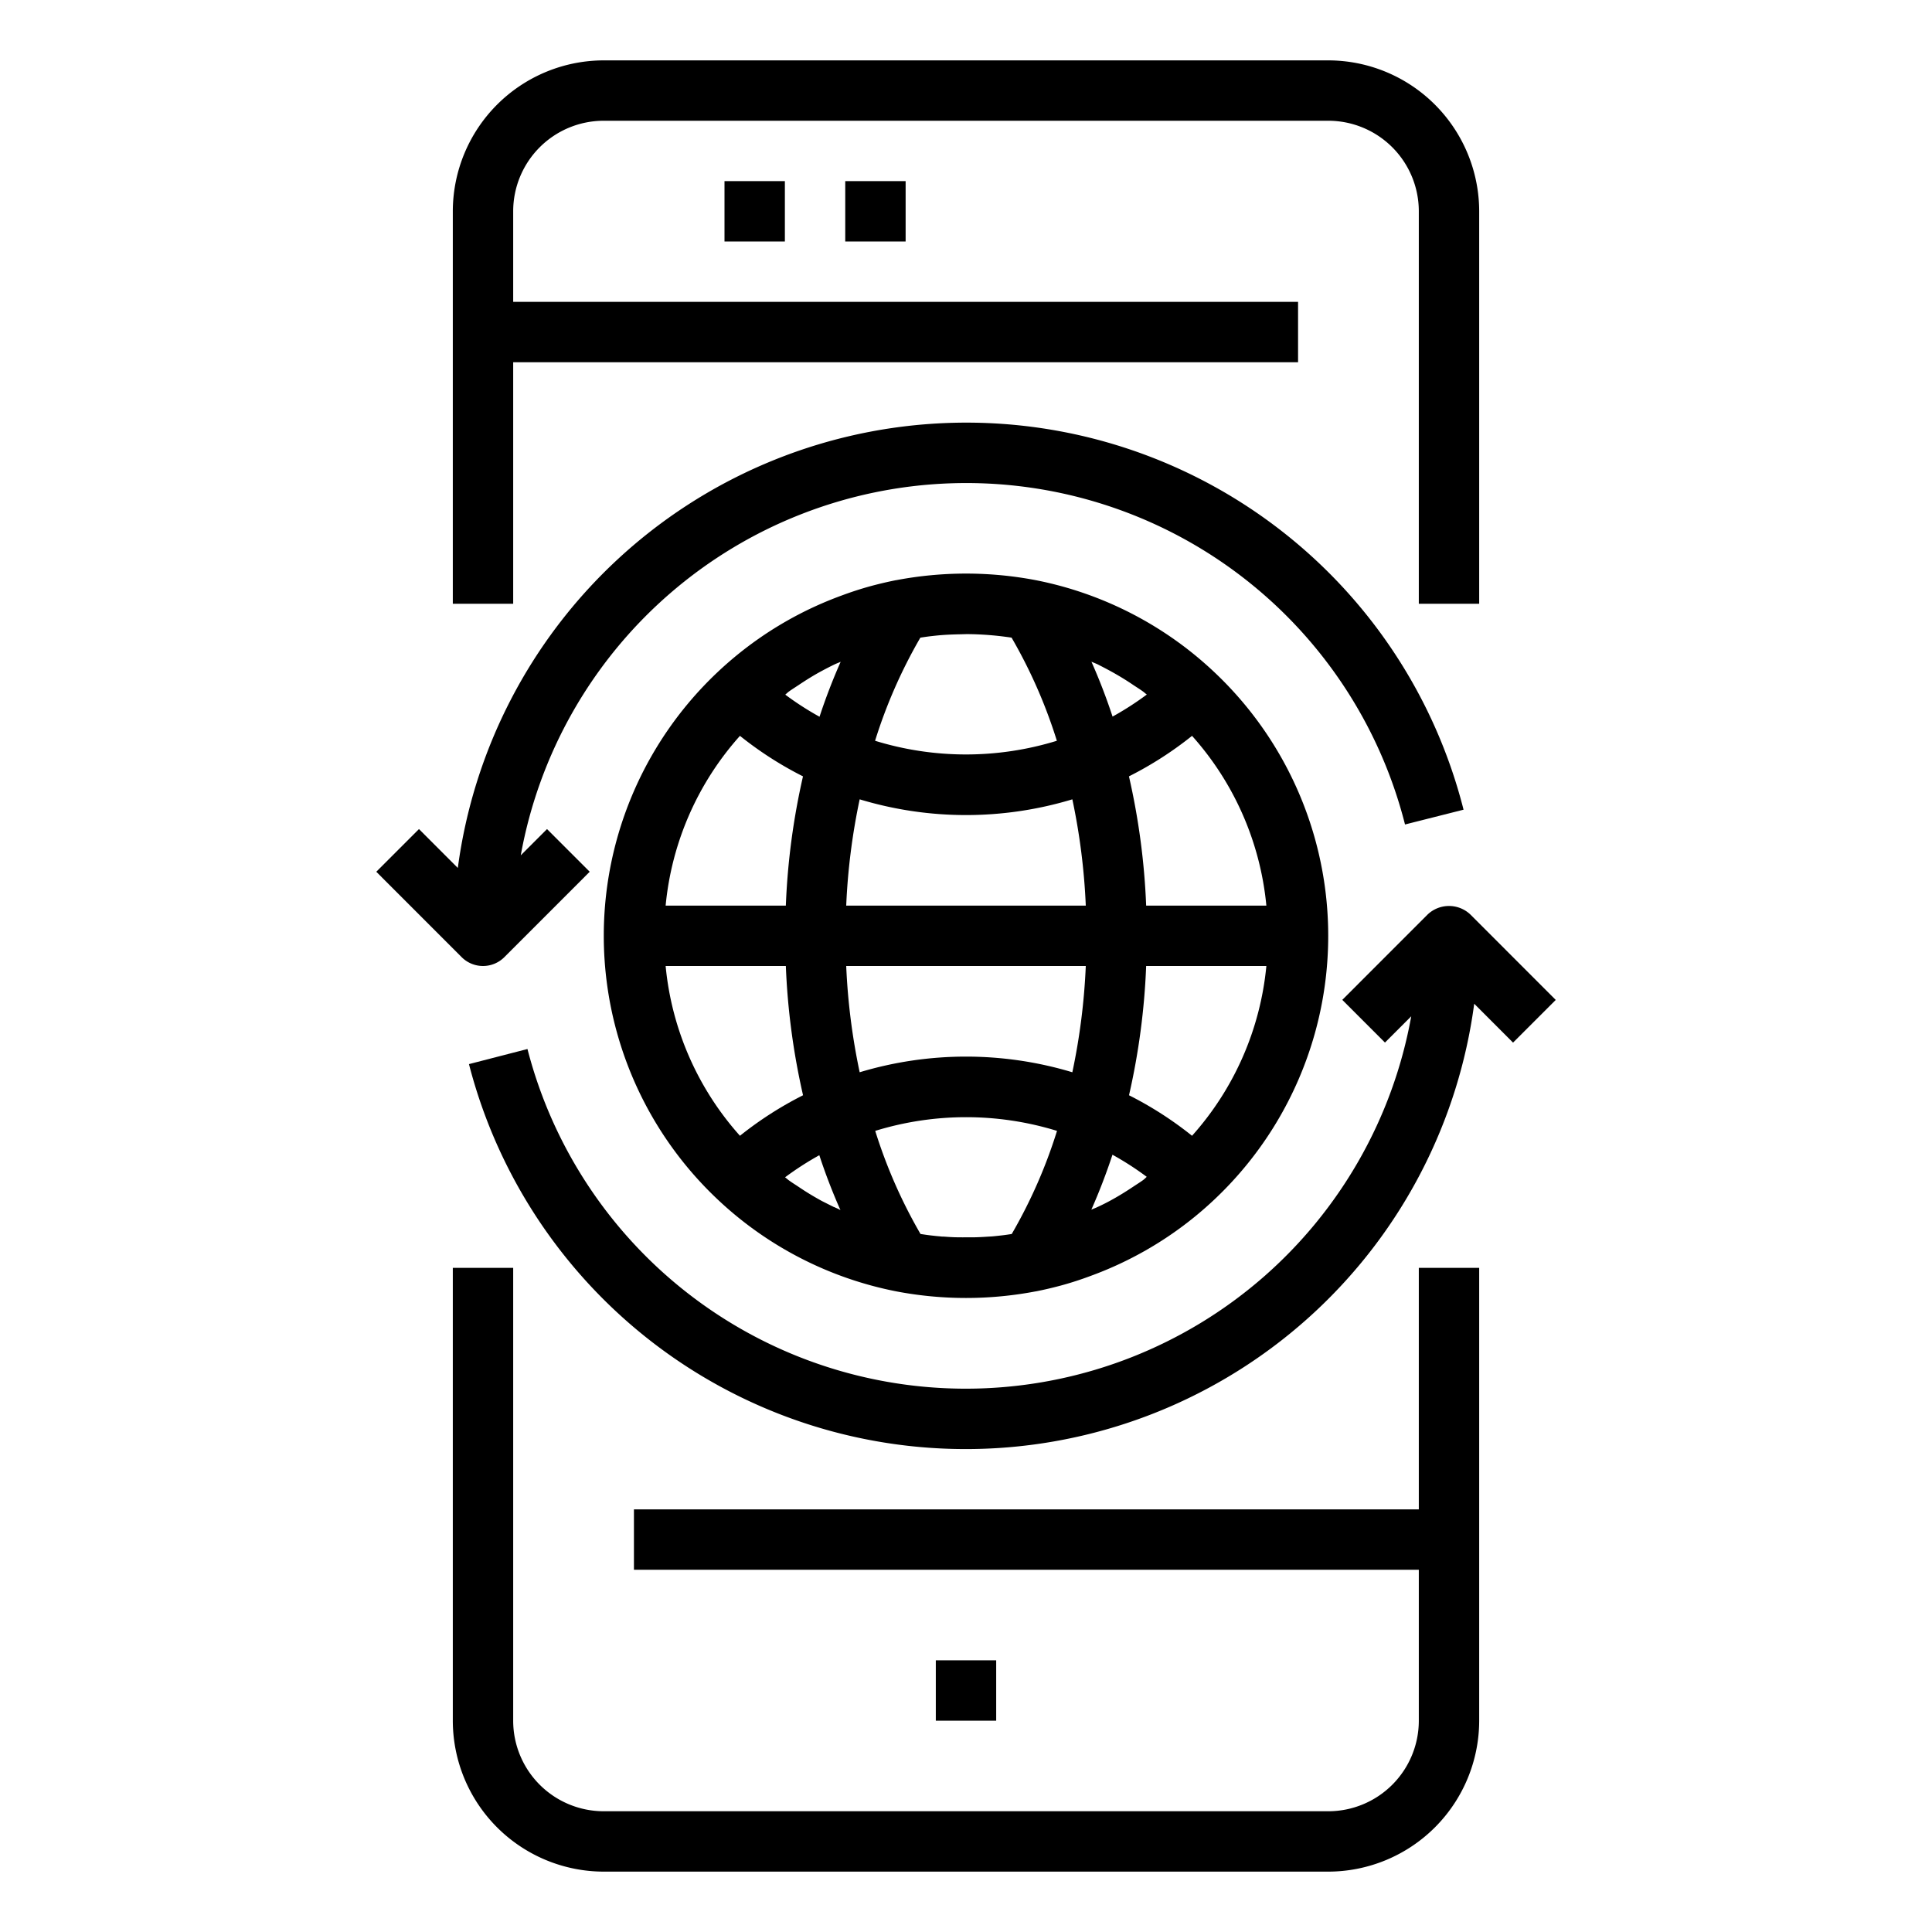 <svg xmlns="http://www.w3.org/2000/svg" viewBox="0 0 64 64" x="0px" y="0px"><title>World Connection</title><g data-name="World Connection"><path d="M17,12H43V10H17V7a3,3,0,0,1,3-3H44a3,3,0,0,1,3,3V20h2V7a5.006,5.006,0,0,0-5-5H20a5.006,5.006,0,0,0-5,5V20h2Z"></path><path d="M47,50H21v2H47v5a3,3,0,0,1-3,3H20a3,3,0,0,1-3-3V42H15V57a5.006,5.006,0,0,0,5,5H44a5.006,5.006,0,0,0,5-5V42H47Z"></path><rect x="31" y="55" width="2" height="2"></rect><rect x="24" y="6" width="2" height="2"></rect><rect x="28" y="6" width="2" height="2"></rect><path d="M34.306,19.218a12.33,12.33,0,0,0-3.461-.163q-.577.054-1.151.163h-.007c-.279.055-.554.12-.827.193-.338.092-.669.2-1,.324A11.949,11.949,0,0,0,24.4,21.712c-.218.179-.431.366-.637.561l0,0a12,12,0,0,0,0,17.451,11.983,11.983,0,0,0,5.931,3.055,12.305,12.305,0,0,0,4.612,0h.007c.279-.055.554-.12.827-.193.338-.092.669-.2,1-.324A11.949,11.949,0,0,0,39.6,40.288c.218-.179.431-.366.637-.561l0,0a12,12,0,0,0,0-17.451A11.983,11.983,0,0,0,34.306,19.218ZM41.95,30H37.968a23.308,23.308,0,0,0-.57-4.282,11.949,11.949,0,0,0,2.09-1.342A9.828,9.828,0,0,1,41.95,30Zm-2.462,7.624A11.92,11.92,0,0,0,37.4,36.282,23.257,23.257,0,0,0,37.968,32H41.95A9.827,9.827,0,0,1,39.488,37.624Zm-1.623,1.469c-.107.077-.219.146-.328.219-.25.167-.505.324-.769.467q-.2.108-.4.2c-.07.035-.145.06-.216.093q.39-.88.7-1.82a9.932,9.932,0,0,1,1.135.732C37.947,39.022,37.908,39.061,37.865,39.093Zm-6.122,1.894c-.16,0-.319-.011-.478-.023-.038,0-.077,0-.115-.007-.119-.009-.238-.023-.357-.037-.1-.012-.2-.028-.3-.043a16.765,16.765,0,0,1-1.5-3.415,10.217,10.217,0,0,1,6.022,0,16.713,16.713,0,0,1-1.5,3.416c-.1.015-.209.032-.314.044s-.22.025-.329.035l-.152.009c-.159.011-.317.019-.476.022-.077,0-.154,0-.231,0S31.831,40.989,31.743,40.987Zm-4.114-1c-.134-.065-.265-.133-.4-.2-.265-.145-.523-.3-.774-.471-.108-.072-.218-.14-.323-.216-.044-.032-.083-.071-.126-.1a10.111,10.111,0,0,1,1.135-.732,19.451,19.451,0,0,0,.7,1.819C27.773,40.044,27.7,40.018,27.629,39.984ZM22.05,32h3.982a23.308,23.308,0,0,0,.57,4.282,11.949,11.949,0,0,0-2.09,1.342A9.828,9.828,0,0,1,22.05,32Zm2.462-7.624A11.92,11.92,0,0,0,26.6,25.718,23.257,23.257,0,0,0,26.032,30H22.05A9.827,9.827,0,0,1,24.512,24.376Zm1.623-1.469c.107-.077.219-.146.328-.219.25-.167.5-.324.769-.467q.2-.108.4-.205c.07-.035.145-.06.216-.093a19.471,19.471,0,0,0-.7,1.82,9.932,9.932,0,0,1-1.135-.732C26.053,22.978,26.092,22.939,26.135,22.907Zm10.632-.687c.265.145.523.3.774.471.108.072.218.14.323.216.044.032.083.071.126.1a9.964,9.964,0,0,1-1.135.731q-.309-.939-.7-1.818c.071.032.145.058.215.092C36.505,22.081,36.636,22.149,36.767,22.22Zm-1.245,13.3a12.218,12.218,0,0,0-7.044,0A21.278,21.278,0,0,1,28.032,32h7.936A21.3,21.3,0,0,1,35.522,35.523ZM31.174,21.04c.2-.016.4-.023.594-.028.1,0,.208-.007.312-.006a10.361,10.361,0,0,1,1.262.093q.084.011.168.024a16.75,16.75,0,0,1,1.5,3.416,10.225,10.225,0,0,1-6.022,0,16.713,16.713,0,0,1,1.5-3.416c.105-.016.21-.032.316-.045C30.928,21.064,31.051,21.05,31.174,21.04ZM28.032,30a21.267,21.267,0,0,1,.446-3.521,12.168,12.168,0,0,0,7.045,0A21.36,21.36,0,0,1,35.968,30Z"></path><path d="M16,32a1,1,0,0,0,.707-.293l2.828-2.829-1.414-1.414-.87.87a14.995,14.995,0,0,1,29.292-1.022l1.939-.49a16.992,16.992,0,0,0-33.316,1.93l-1.287-1.288-1.414,1.414,2.828,2.829A1,1,0,0,0,16,32Z"></path><path d="M48.707,30.293a1.029,1.029,0,0,0-1.414,0l-2.828,2.829,1.414,1.414.87-.87A14.994,14.994,0,0,1,17.473,34.75l-1.938.5a16.993,16.993,0,0,0,33.3-2l1.287,1.288,1.414-1.414Z"></path></g></svg>